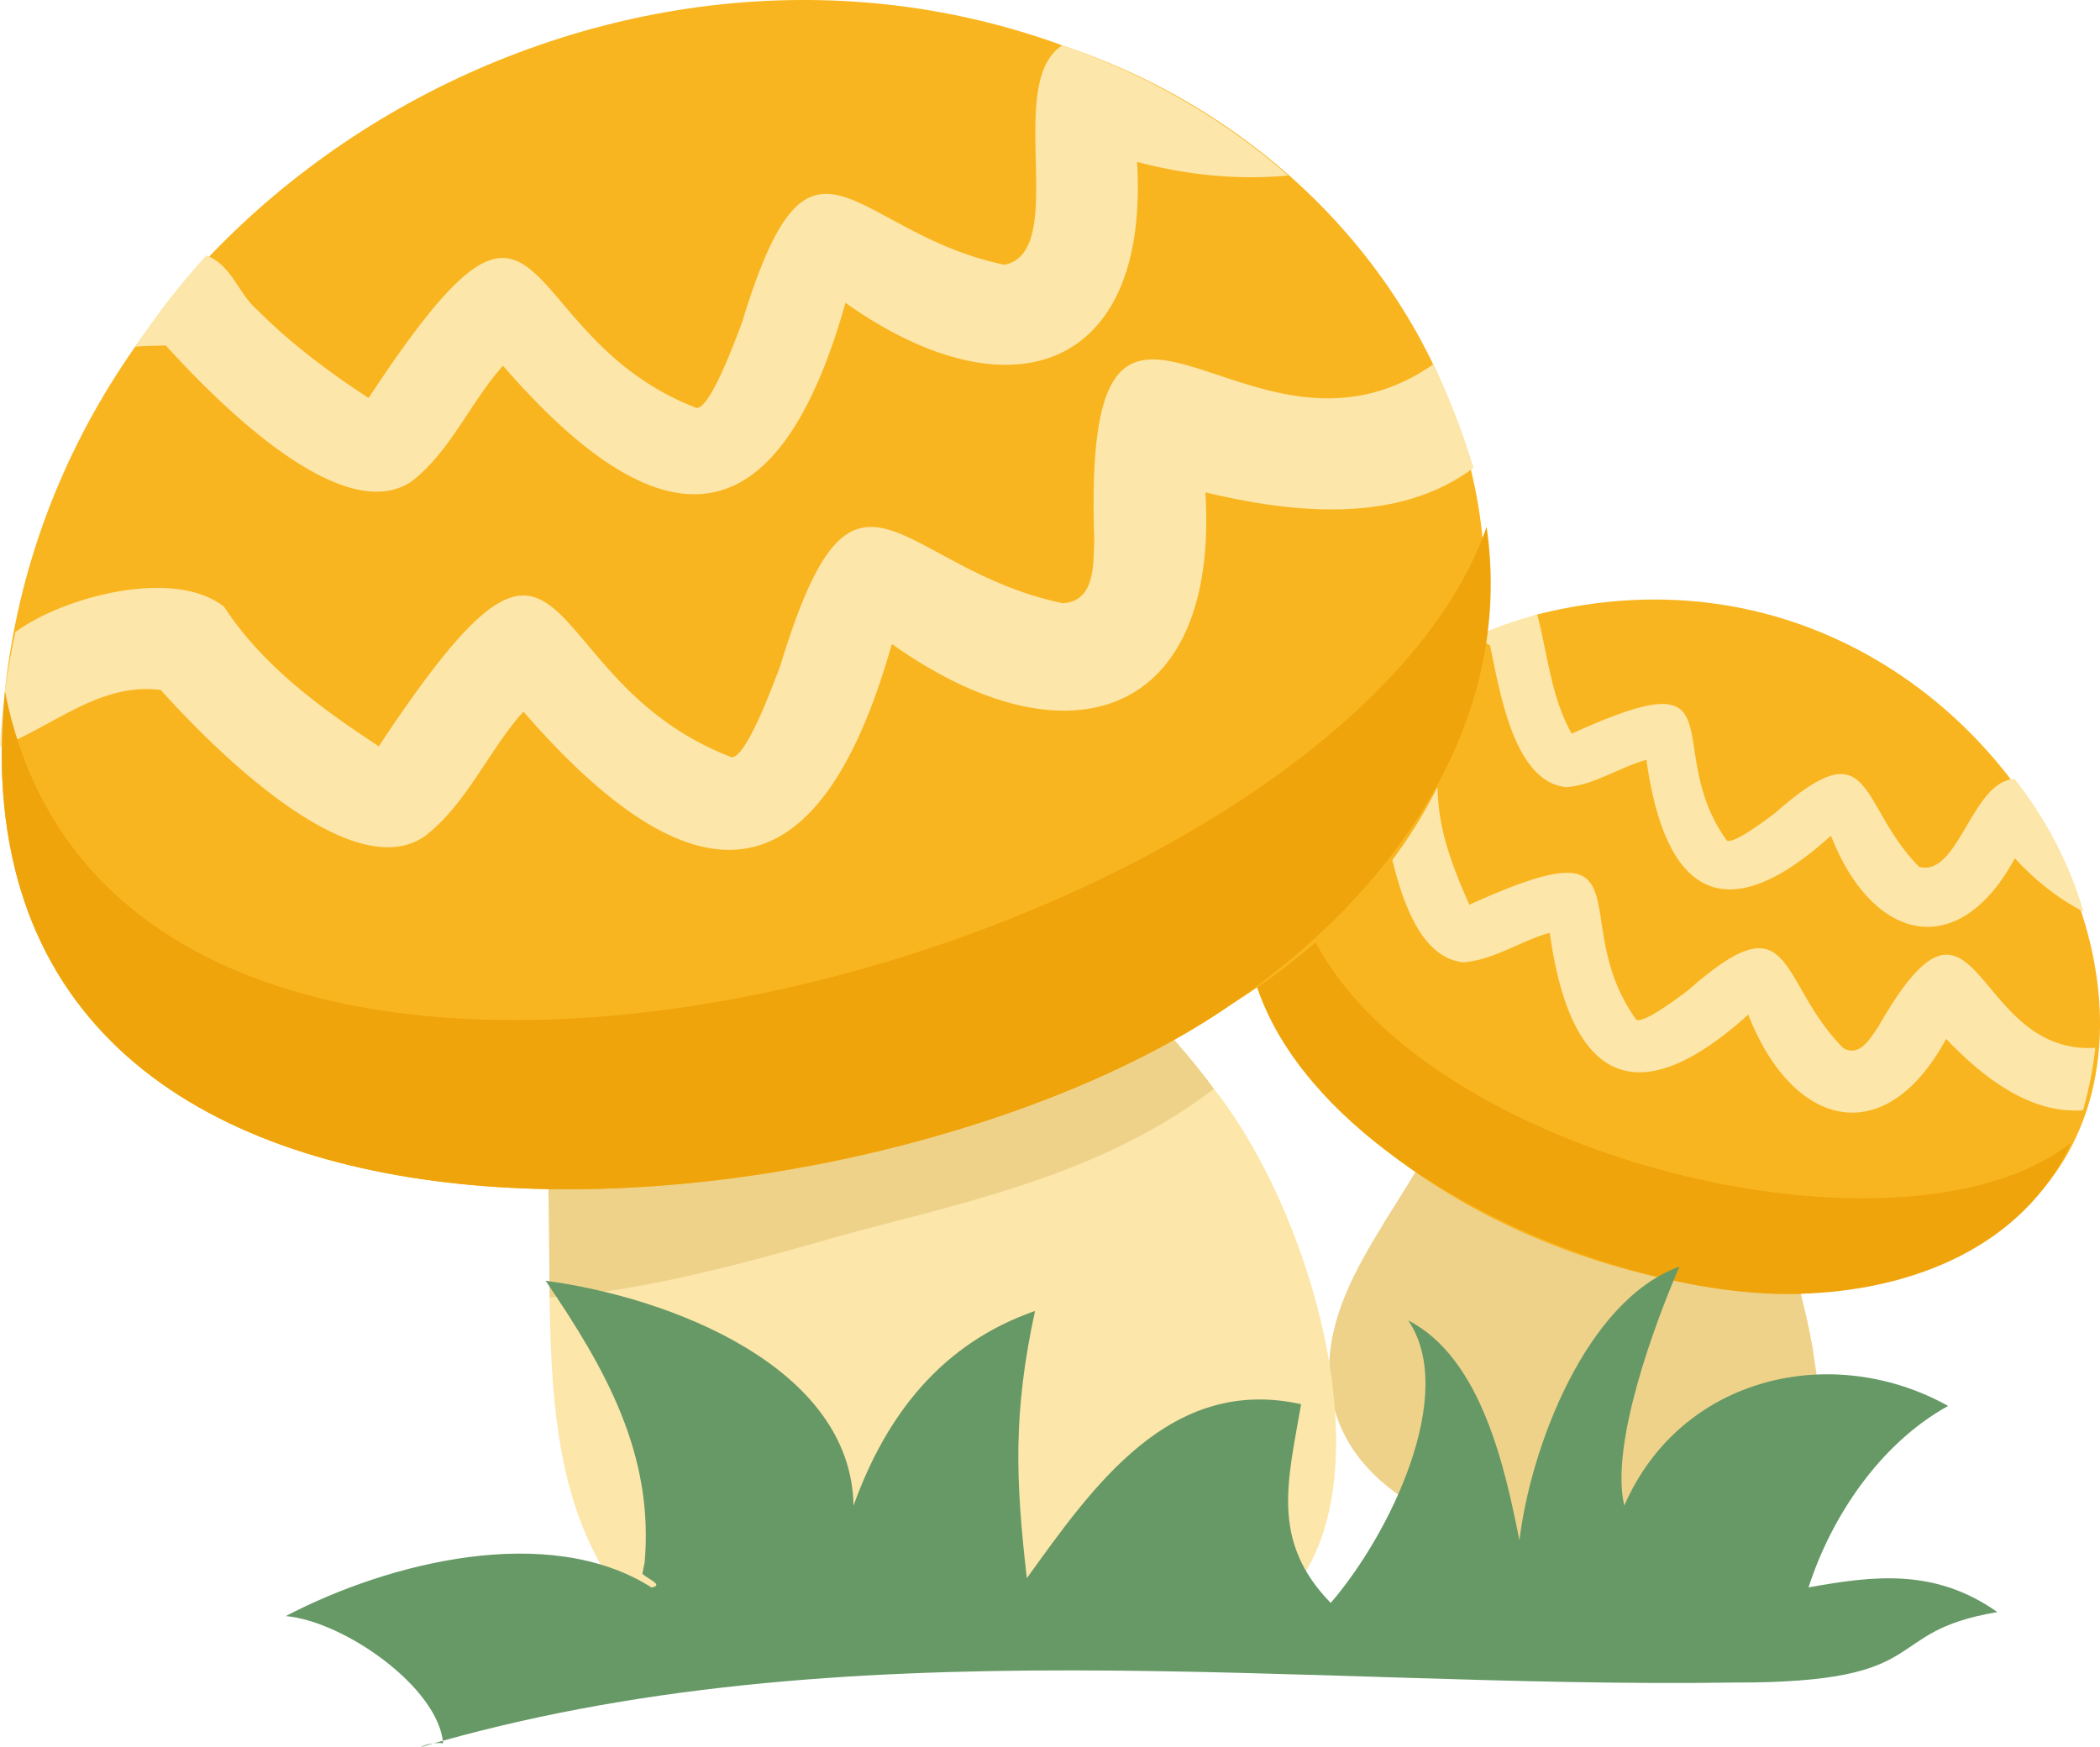 <svg xmlns="http://www.w3.org/2000/svg" viewBox="0 0 241.02 200.53"><path d="M181.09 178.6c-11.25-1.42-26.76-6.27-28.4-19.2-1.53-12.25 10.05-22.06 13.68-32.89l37.21 4.33c-.3 8.46 3.54 16.93 4.65 25.24 3.16 17.33-11.9 25.75-27.14 22.52Z" fill="#efd28a"/><path d="M208.22 156.08c-18.3-1.31-31.22-7.51-49.47-15.56 2.87-4.64 5.98-9.21 7.61-14l37.21 4.33c-.3 8.46 3.54 16.93 4.65 25.24Z" fill="#efd28a"/><path d="M206.66 148.51c-51.1-.51-97.48-53.01-30.23-77.98 59.56-15.01 94.45 73.29 30.23 77.98Z" fill="#f9b51f"/><path d="M239.12 104.65c-3.01-1.57-5.6-3.65-7.87-6.13-6.5 12.01-16.36 9.58-21.11-2.59-12.38 11.19-19.08 6.46-21.18-8.72-3.1.85-5.93 2.88-9.17 3.15-6.13-.56-7.7-11.33-8.78-16.28-.6-.37-1.16-.72-1.73-1.02 2.34-1.04 4.72-1.88 7.15-2.52 1.2 4.51 1.55 9.39 3.95 13.67 19.83-9.01 10.07 1.51 17.8 12.26.78.47 4.46-2.33 5.49-3.1 11.46-10.13 9.47-1.07 16.59 6.13 4.56 1.22 6.06-9.92 10.97-10.08 3.58 4.57 6.3 9.72 7.89 15.24Z" fill="#fce6a9"/><path d="M239.07 127.44c-6.2.47-11.68-3.98-15.71-8.19-6.99 12.92-17.6 10.3-22.71-2.79-13.32 12.03-20.52 6.95-22.78-9.39-3.34.92-6.38 3.1-9.87 3.39-6.59-.61-8.28-12.19-9.44-17.52-3.11-2.6-7.2-1.81-10.9-2.57 1.44-2.07 3.13-4.02 4.9-5.8 4.44-.06 10.56 1.77 12.45 6.04.05 4.68 1.76 9.01 3.63 13.24 21.33-9.69 10.84 1.62 19.15 13.19.84.5 4.8-2.51 5.91-3.33 12.32-10.9 10.19-1.15 17.85 6.59 1.84 1.06 3.06-1.03 3.98-2.37 11.64-20.43 10.59 3.18 24.95 2.35a43.13 43.13 0 0 1-1.41 7.16Z" fill="#fce6a9"/><path d="M206.66 148.51c-28.72 1.02-82.89-27.35-56.77-61.04-14.8 37.62 63.94 62.4 87.81 43.7-5.35 11.88-18.21 16.99-31.04 17.33Z" fill="#efa40c"/><path d="M122.8 187.29c-18.3-1.13-37.29 15.32-52.03-4.87-12.03-16.69-5.15-42.16-9.38-61.28l51.3-28.86c6.54 12.72 18.41 21.53 26.63 32.69 16.45 20.85 26.27 73.08-16.51 62.31Z" fill="#fce6a9"/><path d="M139.31 124.98c-11.9 9.14-26.29 12.53-40.06 16.12-7.49 1.95-22.71 6.95-36.17 7.82-.12-9.53.14-19.19-1.7-27.78l51.3-28.86c6.54 12.72 18.41 21.54 26.63 32.69Z" fill="#efd28a"/><path d="M141.25 115.33C100.38 143.57-6.86 153.93.56 79.35 6.62 22.52 69-14.13 121.93 5.21c50.07 16.76 69.19 79.23 19.31 110.12Z" fill="#f9b51f"/><path d="M147.82 20.15c-5.9.54-11.66-.07-17.32-1.57 1.45 24.03-14.62 29.55-33.46 16.18-8 28.28-21.54 27.68-39.31 7.22-3.76 4.19-6.02 9.85-10.53 13.31-8.19 5.42-22.87-9.81-28.17-15.63-1.23.03-2.38.03-3.49.14a84.53 84.53 0 0 1 8.14-10.48c2.88 1.07 3.67 4.37 5.81 6.22 3.82 3.83 8.28 7.2 12.82 10.14 21.28-32.35 15.83-7.24 37.66 1.16 1.58-.05 4.37-7.64 5.17-9.75 7.97-26.26 12.31-10.42 30.14-6.7 7.54-1.53-.15-20.9 6.66-25.2 9.55 3.33 18.38 8.33 25.89 14.94Z" fill="#fce6a9"/><path d="M169.12 53.69c-8.66 6.56-20.88 5.2-30.77 2.83 1.57 25.84-15.73 31.79-35.99 17.4-8.61 30.41-23.17 29.78-42.29 7.76C56.02 86.19 53.6 92.27 48.74 96c-8.59 5.9-24.75-10.62-30.3-16.81-7.02-.87-12.28 4.17-18.44 6.53.18-4.41.83-8.86 1.76-13.17 5.5-4.07 18.28-7.44 23.96-2.9 4.46 6.82 11.03 11.58 17.75 16.02 23.1-34.91 16.93-7.74 40.52 1.26 1.71-.06 4.7-8.23 5.56-10.49 8.57-28.25 13.24-11.21 32.42-7.2 3.73-.21 3.51-4.41 3.62-7.25-1.44-41.61 17.19-5.1 38.88-20.15 1.84 3.71 3.39 7.66 4.64 11.86Z" fill="#fce6a9"/><path d="M141.25 115.33C100.39 143.56-6.87 153.93.57 79.35c13.59 69.38 152.6 31.1 170.05-18.87 3.28 22.52-10.83 42.2-29.37 54.85Z" fill="#efa40c"/><path d="M73.98 179.42c1.12-12.5-4.51-22.35-11.36-32.41 14.32 1.91 35.07 9.89 35.34 25.81 3.8-10.56 10.23-18.65 20.83-22.34-2.54 11.75-2.23 19.39-.94 30.67 7.57-10.48 16.41-23.32 31.48-19.97-1.53 8.86-3.52 15.73 3.4 22.81 6.85-7.95 14.59-24.03 8.9-32.42 8.45 4.32 11.14 17.15 12.76 25.24 1.26-10.6 7.62-27.54 18.36-31.42-2.86 6.61-7.98 20.44-6.33 27.43 6.49-14.89 23.88-18.84 37.17-11.44-7.91 4.37-13.46 12.85-16.02 20.83 7.67-1.39 14.56-2.17 21.67 2.83-13.78 2.32-6.7 8.14-30.21 8.09-49.72.73-102.24-6.92-150.78 7.42.62-.38 1.89-.55 2.61-.45-.56-6.46-11.41-14.01-18.06-14.6 11.8-6.17 30.19-10.79 41.98-3.28 1.41-.28-.25-.86-1.05-1.57l.23-1.22Z" fill="#696"/></svg>